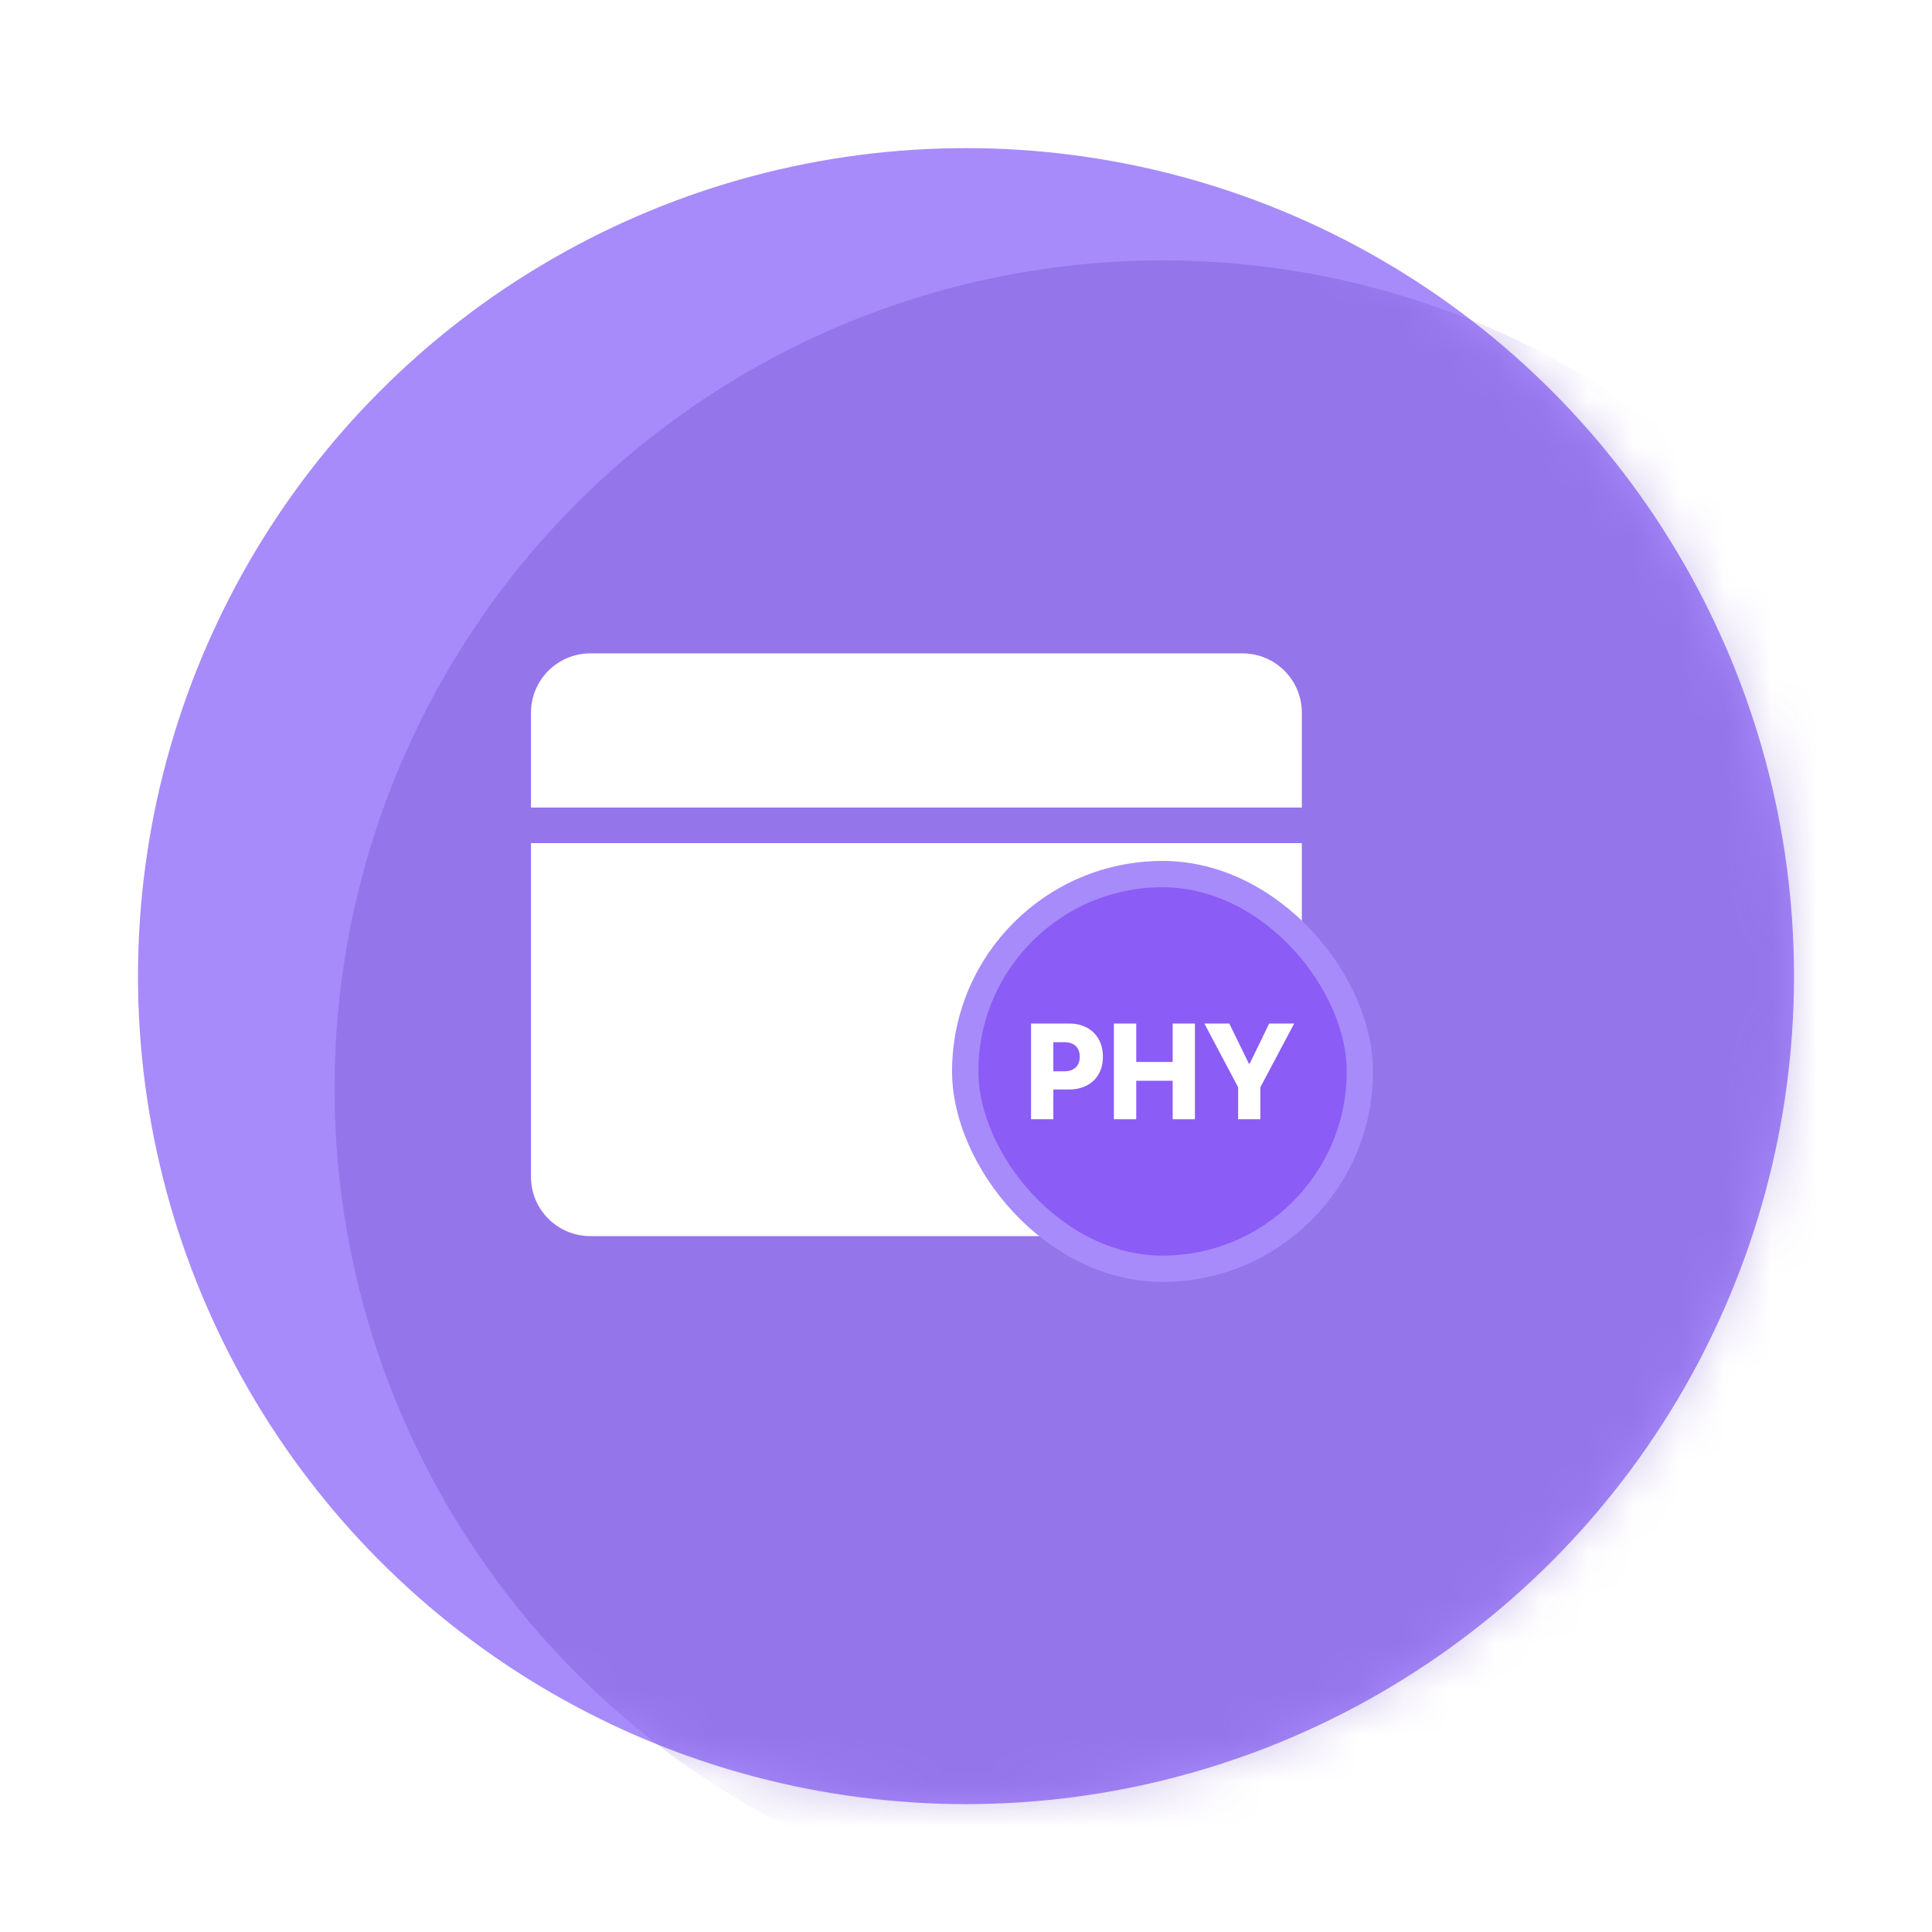 <svg width="42" height="42" viewBox="0 0 42 42" fill="none" xmlns="http://www.w3.org/2000/svg">
<g filter="url(#filter0_d_25327_146830)">
<circle cx="21" cy="20" r="18" fill="#A78BFA"/>
<g style="mix-blend-mode:overlay" opacity="0.3">
<mask id="mask0_25327_146830" style="mask-type:alpha" maskUnits="userSpaceOnUse" x="3" y="2" width="36" height="36">
<circle cx="21" cy="20" r="18" fill="#D9D9D9"/>
</mask>
<g mask="url(#mask0_25327_146830)">
<circle cx="25.273" cy="22.441" r="18" fill="#6941C6"/>
</g>
</g>
<path d="M11.543 14.274C11.543 13.562 12.12 12.984 12.832 12.984H27.012C27.724 12.984 28.301 13.562 28.301 14.274V16.336H11.543V14.274Z" fill="white"/>
<path d="M11.543 17.109H28.301V24.363C28.301 25.075 27.724 25.652 27.012 25.652H12.832C12.12 25.652 11.543 25.075 11.543 24.363V17.109Z" fill="white"/>
<rect x="20.983" y="17.782" width="8.58" height="8.58" rx="4.29" fill="#8B5CF6"/>
<rect x="20.983" y="17.782" width="8.58" height="8.58" rx="4.29" stroke="#A78BFA" stroke-width="0.572"/>
<path d="M22.414 23.111V21.031H23.243C23.394 21.031 23.524 21.062 23.633 21.123C23.743 21.183 23.827 21.267 23.887 21.376C23.946 21.483 23.976 21.608 23.976 21.751C23.976 21.895 23.946 22.02 23.885 22.128C23.825 22.235 23.739 22.318 23.627 22.377C23.515 22.436 23.382 22.465 23.229 22.465H22.717V22.069H23.139C23.212 22.069 23.273 22.056 23.322 22.03C23.372 22.003 23.409 21.966 23.435 21.919C23.46 21.871 23.473 21.815 23.473 21.751C23.473 21.687 23.46 21.631 23.435 21.585C23.409 21.537 23.372 21.501 23.322 21.475C23.272 21.449 23.211 21.436 23.139 21.436H22.899V23.111H22.414Z" fill="white"/>
<path d="M24.215 23.111V21.031H24.701V21.866H25.493V21.031H25.977V23.111H25.493V22.275H24.701V23.111H24.215Z" fill="white"/>
<path d="M26.182 21.031H26.724L27.149 21.902H27.167L27.591 21.031H28.134L27.399 22.417V23.111H26.916V22.417L26.182 21.031Z" fill="white"/>
</g>
<defs>
<filter id="filter0_d_25327_146830" x="0.559" y="0.78" width="40.881" height="40.881" filterUnits="userSpaceOnUse" color-interpolation-filters="sRGB">
<feFlood flood-opacity="0" result="BackgroundImageFix"/>
<feColorMatrix in="SourceAlpha" type="matrix" values="0 0 0 0 0 0 0 0 0 0 0 0 0 0 0 0 0 0 127 0" result="hardAlpha"/>
<feOffset dy="1.22"/>
<feGaussianBlur stdDeviation="1.22"/>
<feComposite in2="hardAlpha" operator="out"/>
<feColorMatrix type="matrix" values="0 0 0 0 0 0 0 0 0 0 0 0 0 0 0 0 0 0 0.1 0"/>
<feBlend mode="normal" in2="BackgroundImageFix" result="effect1_dropShadow_25327_146830"/>
<feBlend mode="normal" in="SourceGraphic" in2="effect1_dropShadow_25327_146830" result="shape"/>
</filter>
</defs>
</svg>
